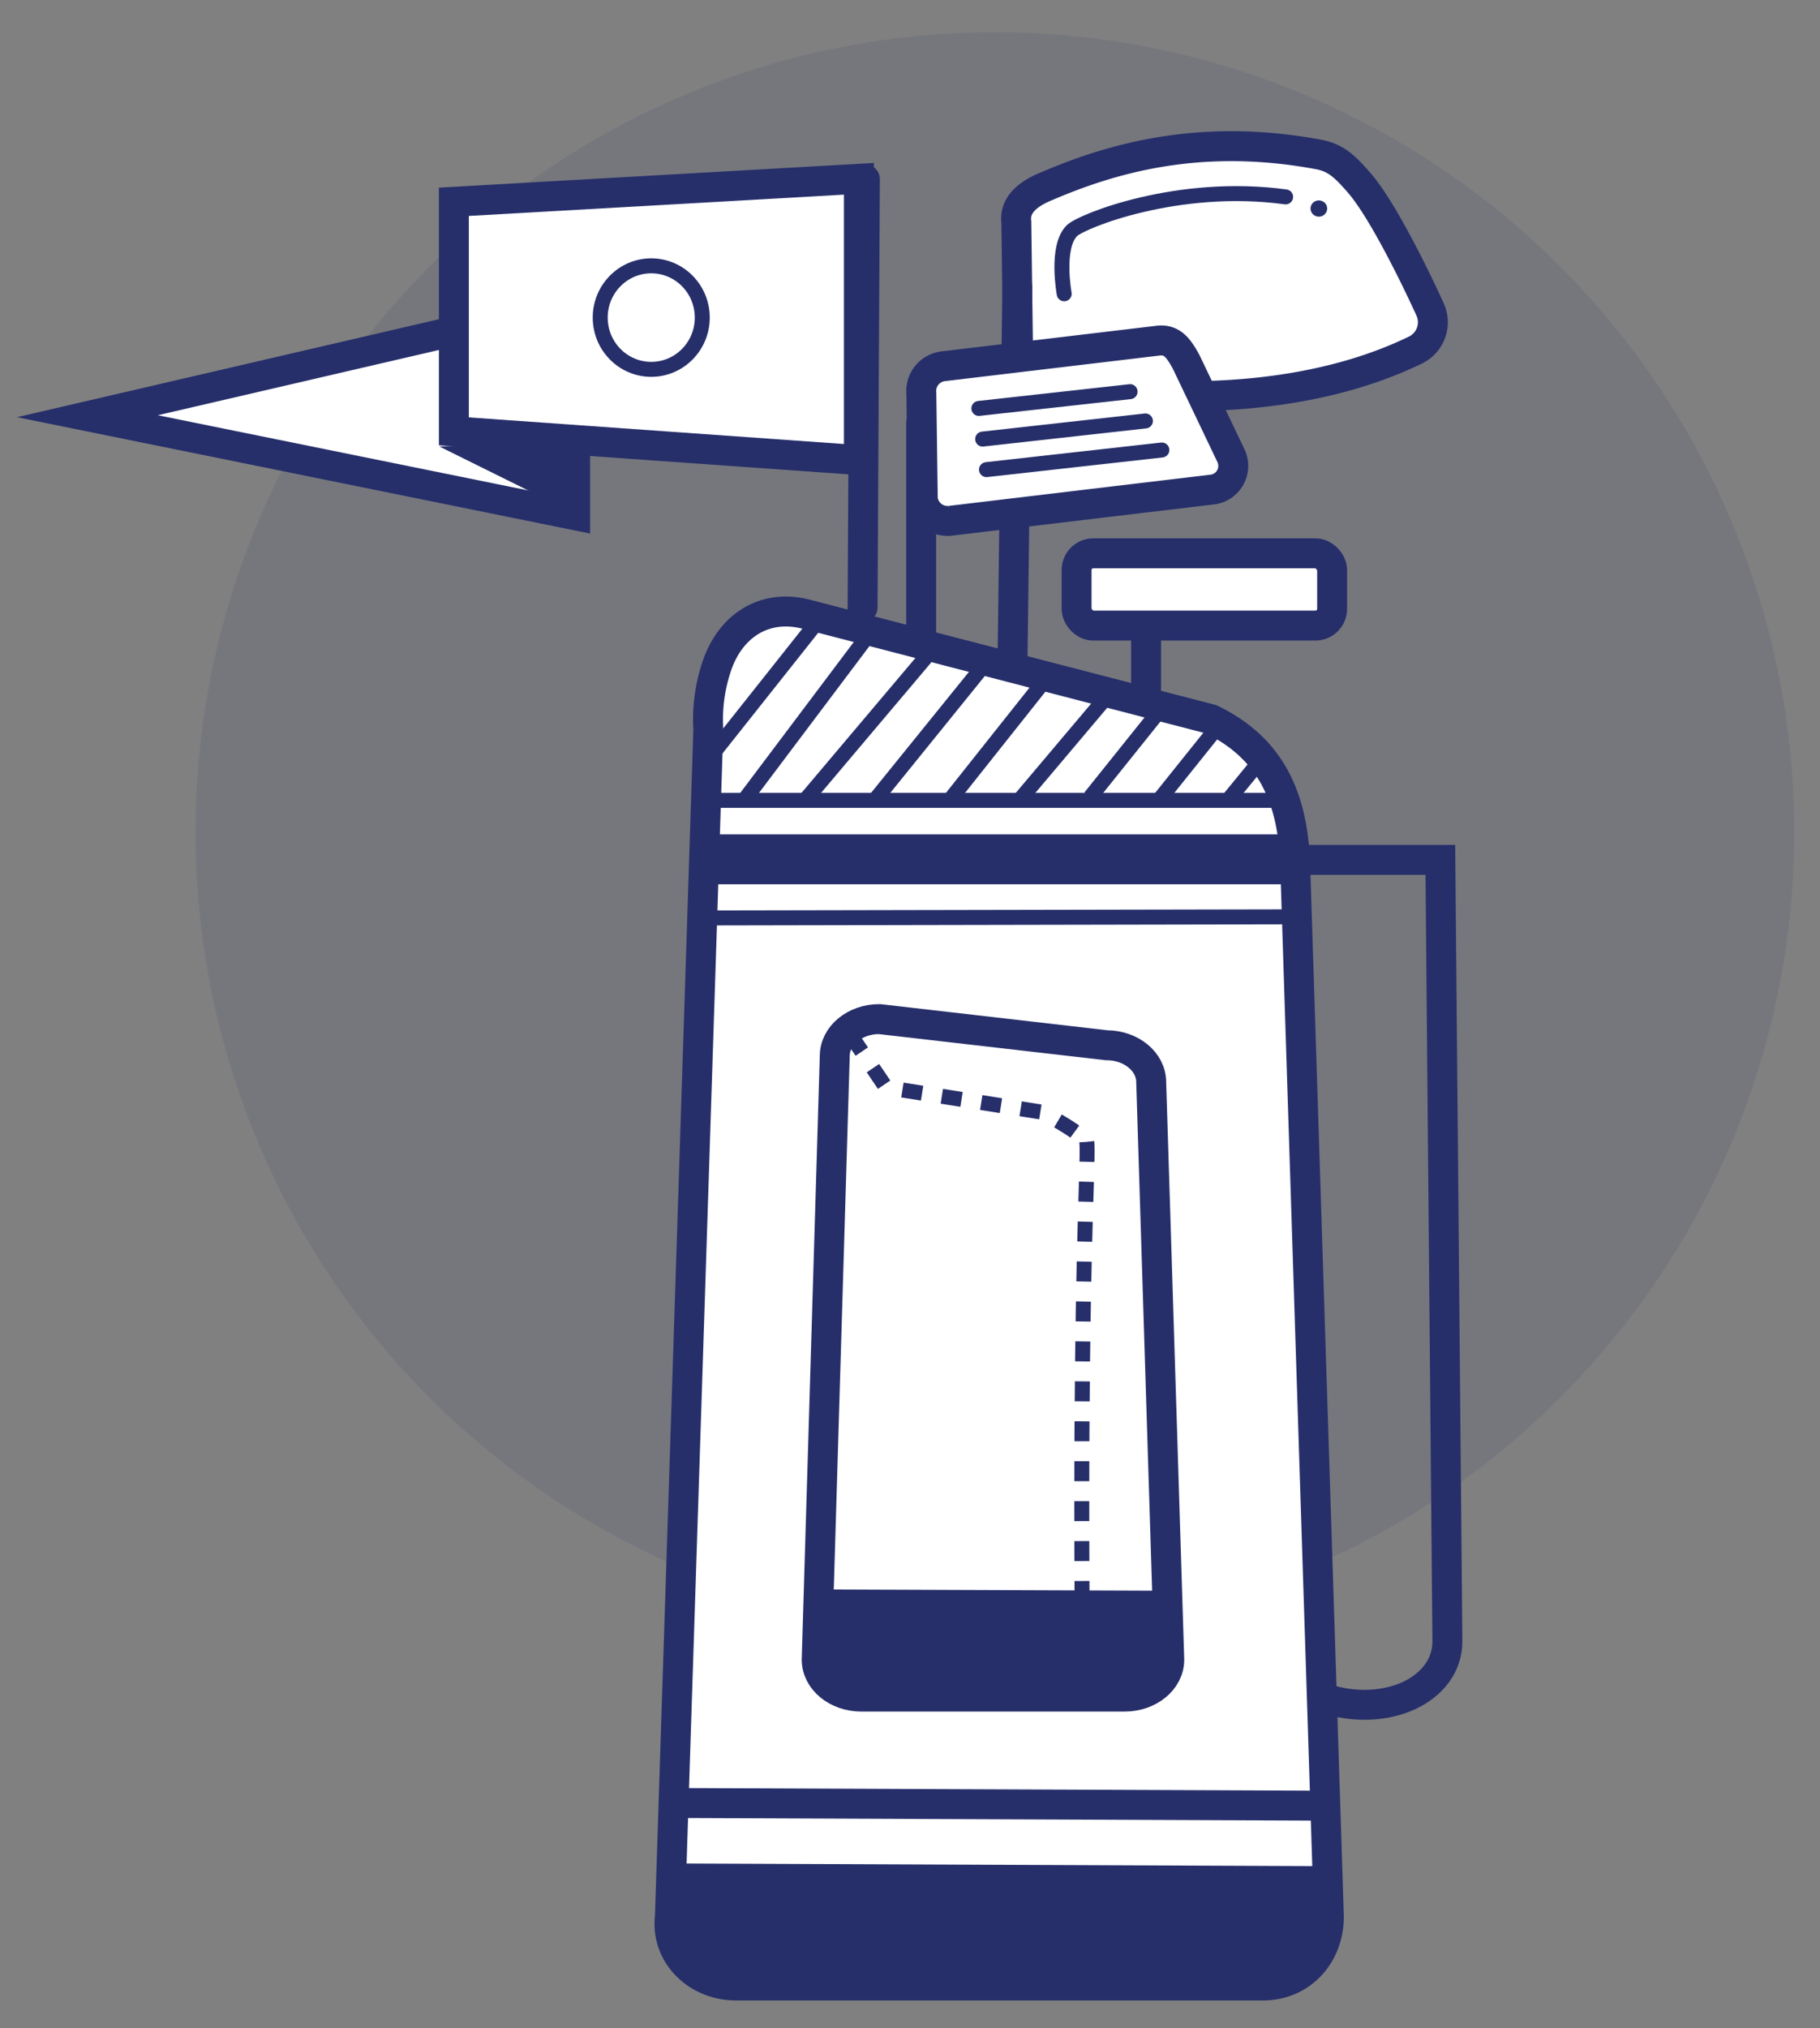<svg xmlns="http://www.w3.org/2000/svg" id="Layer_1" data-name="Layer 1" viewBox="0 0 364.87 406.34"><rect x="0" y="0" width="364.87" height="406.34" fill="#808080" stroke="none"/><defs><style>.cls-1,.cls-4{fill:#262f6a}.cls-1{opacity:.1}.cls-2,.cls-6,.cls-7,.cls-8,.cls-9{fill:none}.cls-10,.cls-2,.cls-3,.cls-5,.cls-6,.cls-7,.cls-8,.cls-9{stroke:#262f6a;stroke-miterlimit:10}.cls-10,.cls-2,.cls-3{stroke-linecap:round}.cls-2,.cls-3,.cls-5,.cls-6{stroke-width:6px}.cls-10,.cls-3,.cls-5{fill:#fff}.cls-10,.cls-7,.cls-8{stroke-width:3px}.cls-8{stroke-dasharray:4}.cls-9{stroke-width:10px}</style></defs><title>golfing</title><circle cx="199.45" cy="166.72" r="160.26" class="cls-1"/><line x1="173.39" x2="172.93" y1="35.91" y2="121.7" class="cls-2"/><polygon points="17.52 83.39 115.3 103.23 115.3 60.7 17.52 83.39 17.52 83.39" class="cls-3"/><polygon points="172.19 92.18 90.99 86.42 90.99 40.43 172.19 35.82 172.19 92.18" class="cls-3"/><polygon points="88.09 89.46 115.57 103.06 115.57 88.32 88.09 89.46" class="cls-4"/><path d="M143.75,133.32A33.28,33.28,0,0,0,142,146.14L134.3,384c-.91,7.62,5.42,13.8,13.23,13.8H253.18c7.81,0,13.23-6.18,13.23-13.8L259.66,173.3c-.44-13.23-4.7-23.36-16.87-29.2l-81-21C153.4,120.87,146.52,125.27,143.75,133.32Z" class="cls-5"/><path d="M258.54,172.28h30.22l1.41,156.58c0,9.68-12.27,15.46-24.73,11.39" class="cls-6"/><line x1="164.49" x2="143.19" y1="123.79" y2="150.63" class="cls-7"/><line x1="173.71" x2="149.51" y1="127.74" y2="159.89" class="cls-7"/><line x1="186.04" x2="161.46" y1="131.17" y2="160.26" class="cls-7"/><line x1="197.88" x2="175.42" y1="132.51" y2="160.26" class="cls-7"/><line x1="210.13" x2="190.3" y1="135.48" y2="160.44" class="cls-7"/><line x1="223.57" x2="204.64" y1="137.59" y2="160" class="cls-7"/><line x1="233.67" x2="218.57" y1="140.88" y2="159.71" class="cls-7"/><line x1="245.29" x2="232.34" y1="144.16" y2="160.31" class="cls-7"/><line x1="253.55" x2="246.07" y1="151.33" y2="160.46" class="cls-7"/><path d="M225.47,339.92H172.68c-4.94,0-8.95-3.31-8.95-7.4l3.62-120.94c0-4.09,4-7.4,8.95-7.4l45.54,5.24c4.94,0,8.95,3.31,8.95,7.4l3.62,115.7C234.42,336.61,230.41,339.92,225.47,339.92Z" class="cls-6"/><polygon points="134.39 373.35 265.21 373.89 265.21 392.72 246.48 398.64 144.86 398.64 133.84 387.88 134.39 373.35" class="cls-4"/><line x1="134.94" x2="265.77" y1="361.24" y2="361.78" class="cls-6"/><path d="M170.53,207.38l7.08,10.49,31.55,5s7.61,4.3,6.8,4.43c4.41-.7-.09-4.28,1.13,113.48" class="cls-8"/><line x1="258.54" x2="143.69" y1="172.17" y2="172.17" class="cls-9"/><line x1="258.54" x2="141.8" y1="160.35" y2="160.35" class="cls-7"/><line x1="258.54" x2="138.34" y1="183.69" y2="183.92" class="cls-7"/><path d="M283.74,70.15a6.2,6.2,0,0,0,2.91-8.27S278.13,43,272.37,36.49c-2.74-3.11-4.52-4.88-8-5.54-24.61-4.59-42.63,1.22-55,6.55-3.26,1.4-6.05,3.56-5.62,7l.36,27c.43,3.45,4,4.69,7.19,5.49C211.27,77,251.81,85.6,283.74,70.15Z" class="cls-3"/><line x1="184.67" x2="184.67" y1="84.77" y2="126.72" class="cls-2"/><line x1="229.76" x2="229.76" y1="113.02" y2="138.64" class="cls-2"/><line x1="203.95" x2="202.97" y1="57.55" y2="133.72" class="cls-2"/><path d="M189.11,73.38l43.08-5.13c2.77-.33,4.09,1.46,5.63,4.3l8.93,18.69a4.78,4.78,0,0,1-2.27,6.44,5.14,5.14,0,0,1-1.49.41l-52.37,6.24A5,5,0,0,1,185,100l-.29-21.15A5,5,0,0,1,189.11,73.38Z" class="cls-3"/><line x1="232.93" x2="197.77" y1="90.16" y2="94.09" class="cls-10"/><line x1="229.63" x2="197" y1="84.34" y2="87.97" class="cls-10"/><line x1="226.56" x2="196.24" y1="78.47" y2="81.83" class="cls-10"/><ellipse cx="130.56" cy="63.63" class="cls-10" rx="10.23" ry="10.37"/><rect width="51.23" height="14.48" x="215.83" y="110.86" class="cls-3" rx="3.35" ry="3.35"/><polyline points="163.86 318.46 232.34 318.71 231.5 326.27 232.85 334.8 219 340.16 167.4 340.41" class="cls-4"/><path d="M213.35,58.86s-1.74-9.37,1.54-12.64c1.91-1.9,21.3-9.73,42.85-6.77" class="cls-10"/><ellipse cx="264.4" cy="41.78" class="cls-4" rx="1.67" ry="1.63"/></svg>